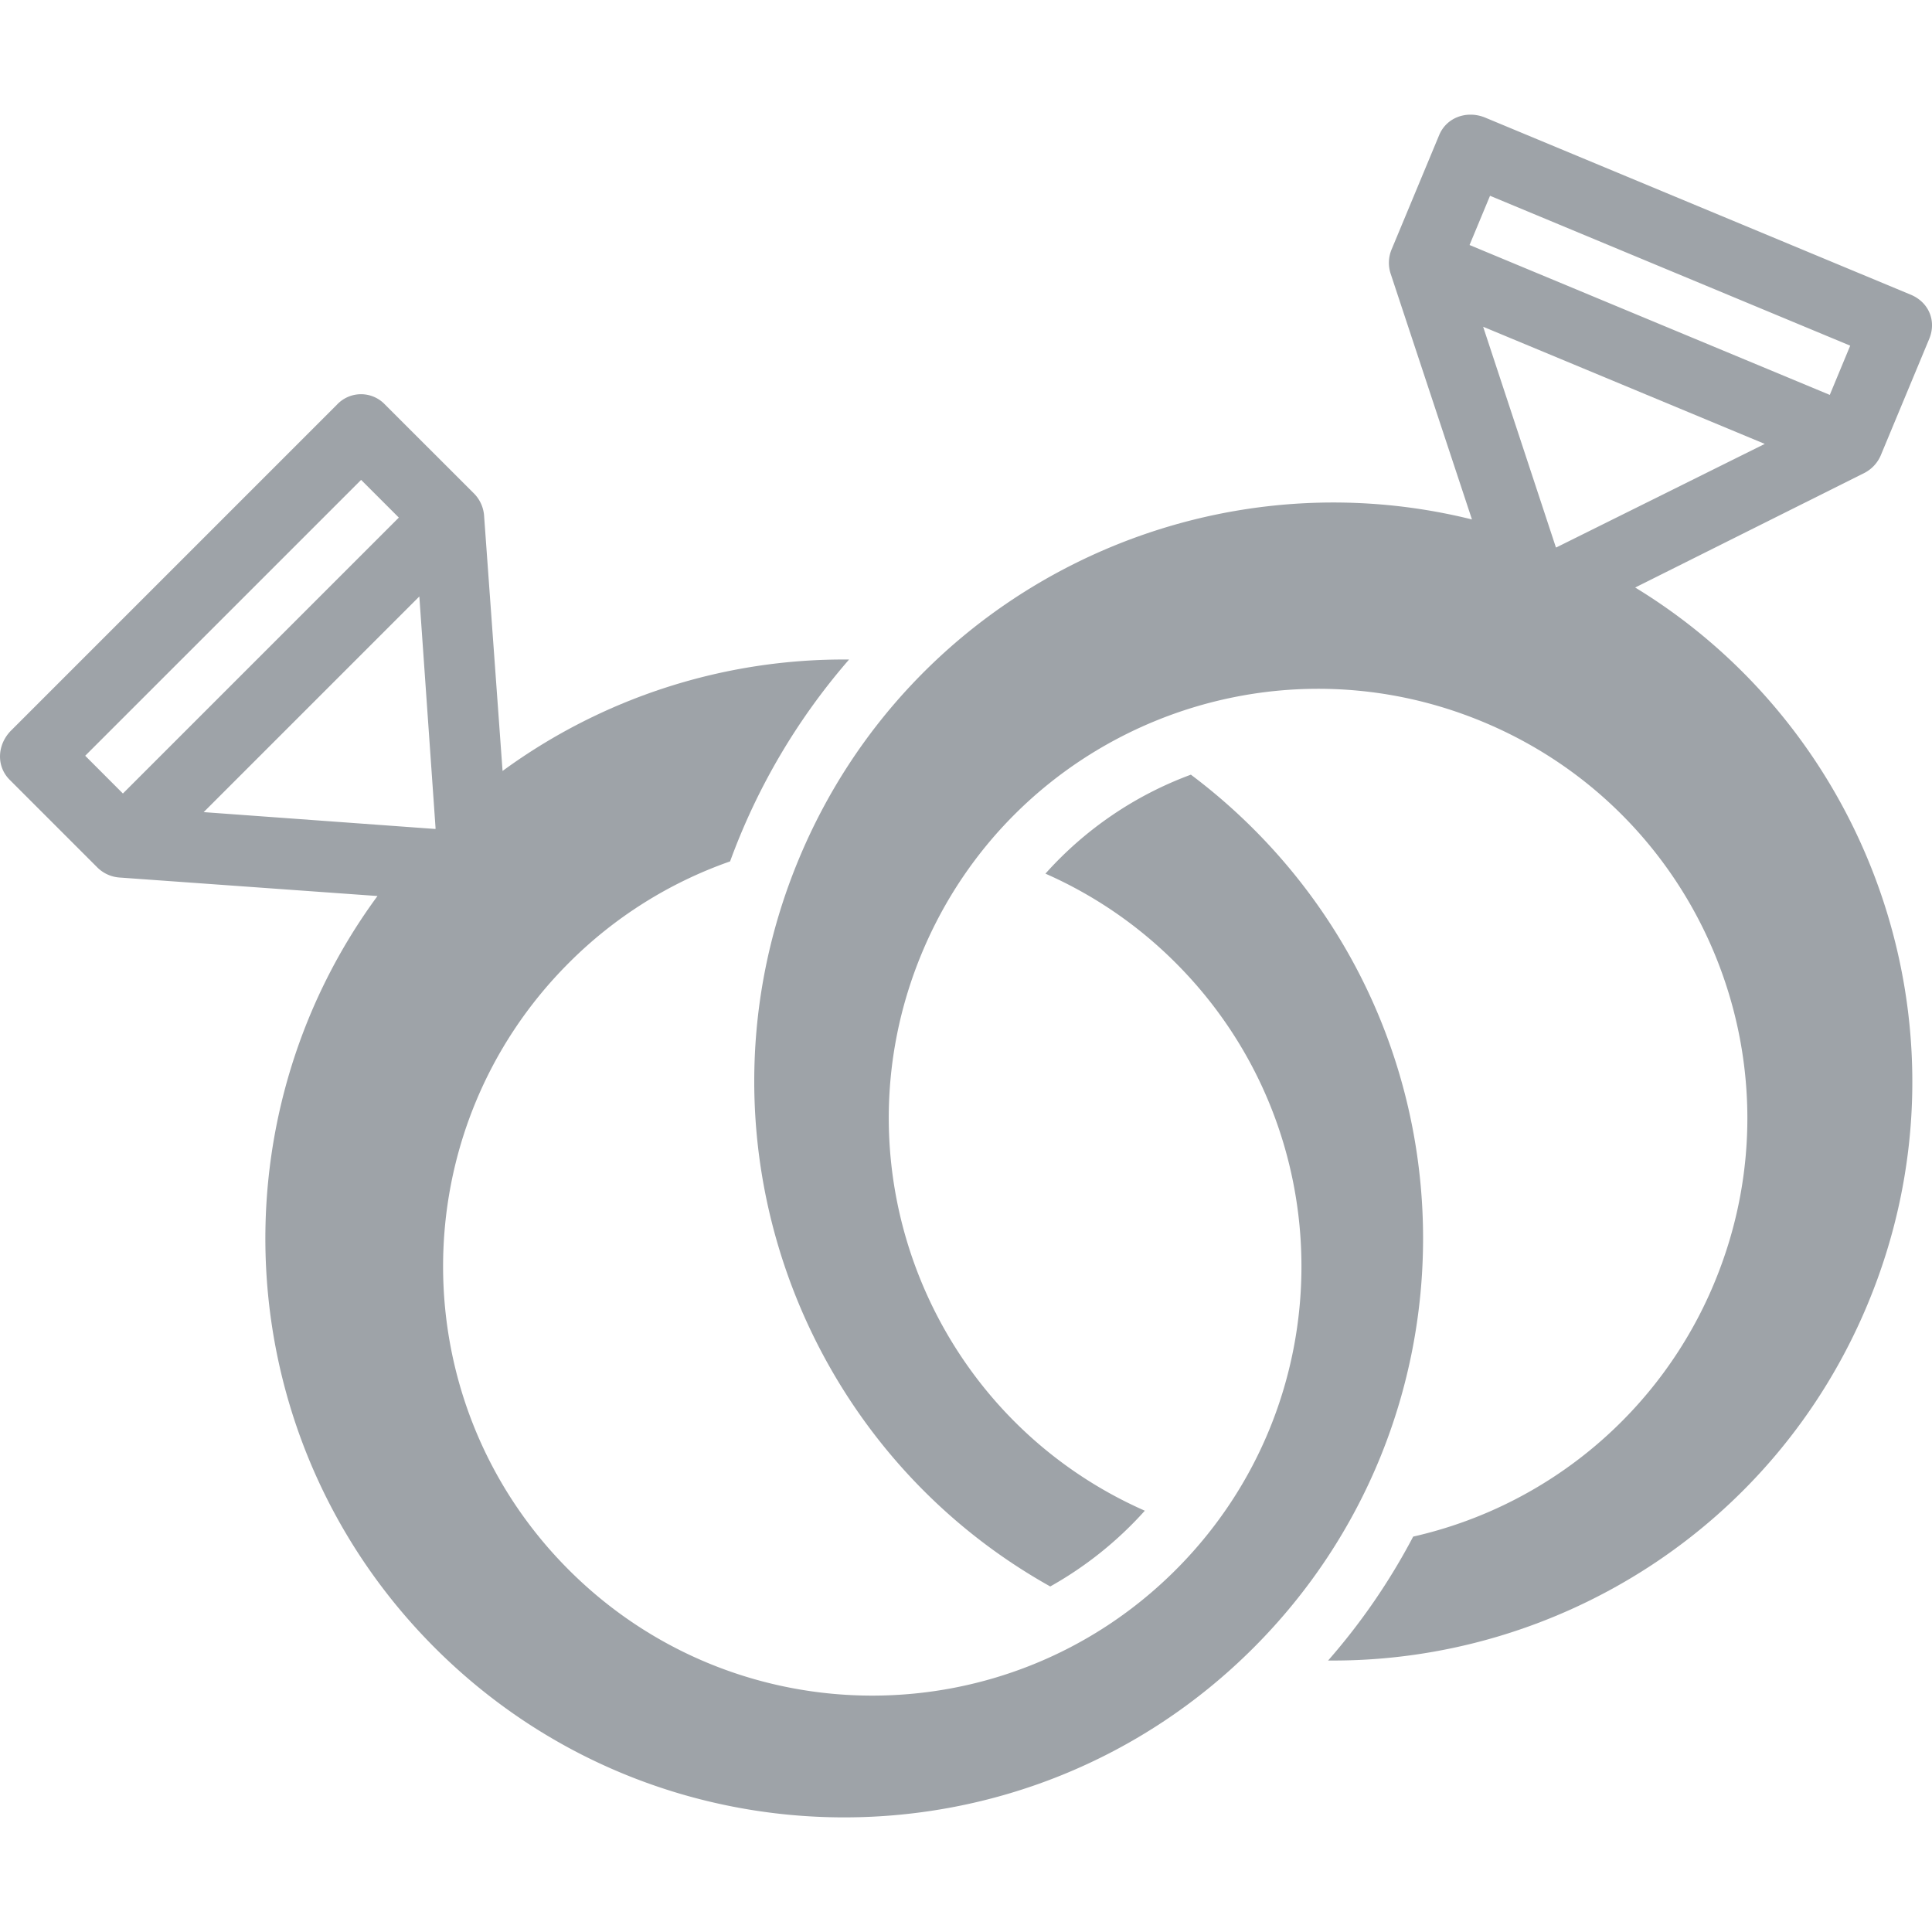 <svg xmlns="http://www.w3.org/2000/svg" width="512" height="512" viewBox="0 0 45.759 45.759"><g fill="#9ea3a8"><path d="M29.69 19.635a13.87 13.87 0 0 0-1.484-1.287 8.63 8.63 0 0 0-3.445 2.344 10.13 10.13 0 0 1 3.086 2.115c3.97 3.971 3.97 10.405 0 14.375-3.97 3.971-10.405 3.971-14.375 0-3.97-3.97-3.97-10.404 0-14.375a10.117 10.117 0 0 1 3.82-2.405 15.255 15.255 0 0 1 2.818-4.781 13.678 13.678 0 0 0-8.207 2.639l-.439-6.065a.836.836 0 0 0-.258-.527L9.118 9.581a.781.781 0 0 0-1.138.004L.264 17.301c-.328.328-.362.841-.034 1.169l2.063 2.063a.83.83 0 0 0 .525.25l6.123.439C4.994 26.586 5.446 34.173 10.3 39.029c5.354 5.354 14.036 5.354 19.389-.001 5.354-5.356 5.356-14.038.001-19.393zm-26.779-.841l-.893-.894 6.535-6.534.893.893-6.535 6.535zm7.4.84l-5.487-.399 5.108-5.108.385 5.499c-.003.001-.004.005-.006.008z"/><path d="M44.558 10.755l1.134-2.725c.179-.429-.009-.873-.438-1.051L35.18 2.787c-.428-.178-.916-.015-1.094.414l-1.121 2.694a.826.826 0 0 0-.03.581l1.928 5.827c-6.465-1.604-13.306 1.706-15.943 8.045-2.702 6.492-.039 13.876 5.955 17.227a8.759 8.759 0 0 0 2.24-1.794c-5.047-2.226-7.411-8.088-5.282-13.205 2.157-5.183 8.106-7.636 13.291-5.479 5.184 2.157 7.636 8.106 5.479 13.289a10.15 10.15 0 0 1-7.132 6.008 15.164 15.164 0 0 1-2.015 2.935c5.415.047 10.572-3.138 12.781-8.446 2.635-6.329.17-13.507-5.508-16.968l5.44-2.719a.845.845 0 0 0 .389-.441zm-7.697 2.211l-.01-.002-1.723-5.225 6.67 2.775-4.937 2.452zm6.477-3.613l-8.532-3.55.485-1.166 8.531 3.55-.484 1.166z"/></g></svg>